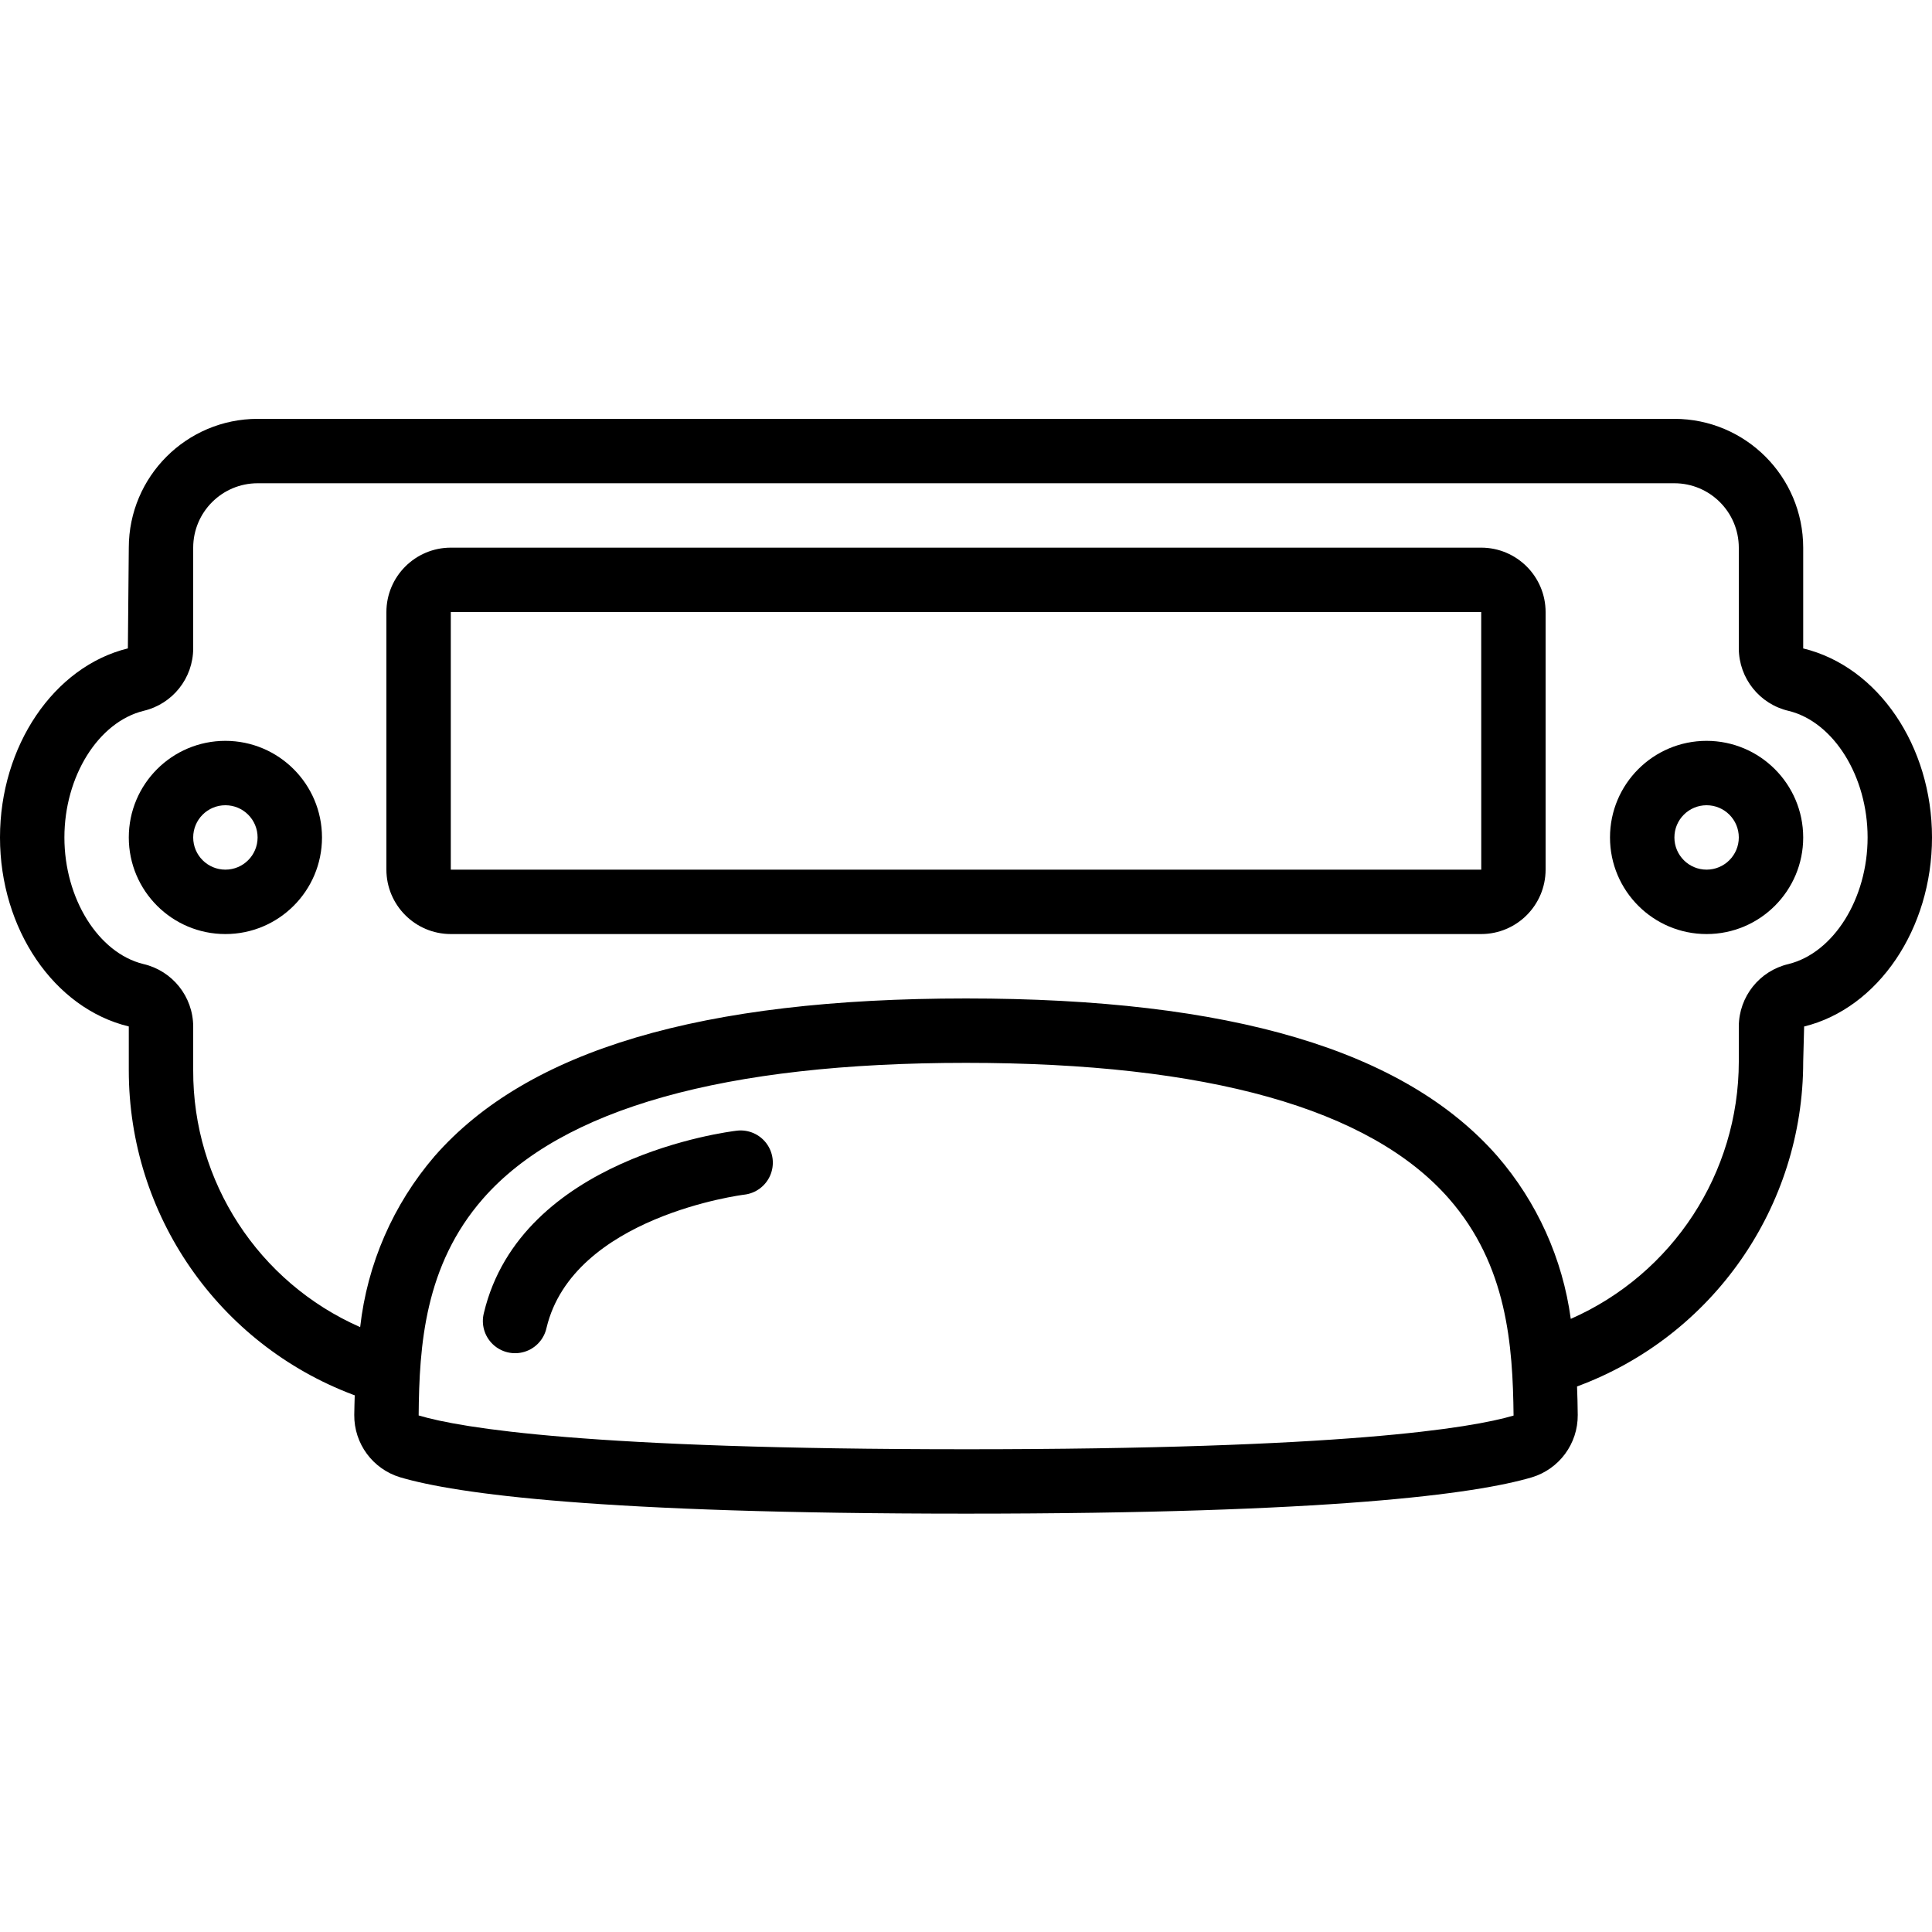 <svg height="512pt" viewBox="0 -111 512 512" width="512pt" xmlns="http://www.w3.org/2000/svg"><path d="m477.867 60.844v-26.711c-.02-18.844-15.289-34.113-34.133-34.133h-375.469c-18.844.02-34.113 15.289-34.133 34.133l-.246 26.699c-19.637 4.824-33.887 25.902-33.887 50.102 0 24.199 14.25 45.273 34.133 50.09v11.605c-.016 38.277 23.703 72.551 59.531 86.023.109.047.234.07.344.113-.047 1.738-.109 3.48-.125 5.207-.066 7.605 4.898 14.34 12.18 16.531 14.887 4.395 52.988 9.629 149.938 9.629s135.051-5.234 149.926-9.617c7.285-2.191 12.254-8.93 12.191-16.539-.02-2.504-.086-5.023-.184-7.551 36.039-13.316 59.957-47.68 59.934-86.102l.246-9.289c19.637-4.828 33.887-25.902 33.887-50.102 0-24.199-14.25-45.277-34.133-50.09zm-221.867 212.223c-99.922 0-133.801-5.59-145.051-8.961.145-18.531 1.59-39.789 17.066-57.465 20.914-23.875 63.973-35.973 127.984-35.973s107.07 12.098 127.98 35.973c15.48 17.676 16.926 38.934 17.133 57.5-11.312 3.336-45.188 8.926-145.113 8.926zm217.934-128.574c-7.676 1.805-13.109 8.645-13.133 16.531v9.301c-.027 29.543-17.492 56.289-44.531 68.191-2.164-15.957-8.922-30.941-19.453-43.125-24.633-28.125-70.695-41.789-140.816-41.789s-116.184 13.664-140.82 41.789c-10.98 12.777-17.859 28.566-19.734 45.309-26.98-11.863-44.355-38.594-44.246-68.066v-11.609c-.035-7.922-5.516-14.777-13.238-16.555-11.91-2.938-20.895-17.352-20.895-33.535s8.984-30.602 21-33.559c7.676-1.809 13.109-8.645 13.133-16.531v-26.711c.012-9.422 7.645-17.055 17.066-17.066h375.469c9.422.012 17.055 7.645 17.066 17.066v26.711c.035 7.922 5.516 14.777 13.238 16.555 11.91 2.934 20.895 17.352 20.895 33.535s-8.984 30.598-21 33.559zm0 0"/><path d="m59.734 85.332c-14.141 0-25.602 11.461-25.602 25.602 0 14.137 11.461 25.602 25.602 25.602 14.137 0 25.598-11.465 25.598-25.602-.016-14.133-11.465-25.586-25.598-25.602zm0 34.133c-4.715 0-8.535-3.82-8.535-8.531 0-4.715 3.82-8.535 8.535-8.535 4.711 0 8.531 3.82 8.531 8.535-.004 4.711-3.82 8.527-8.531 8.531zm0 0"/><path d="m452.266 85.332c-14.137 0-25.598 11.461-25.598 25.602 0 14.137 11.461 25.602 25.598 25.602 14.141 0 25.602-11.465 25.602-25.602-.016-14.133-11.469-25.586-25.602-25.602zm0 34.133c-4.711 0-8.531-3.82-8.531-8.531 0-4.715 3.82-8.535 8.531-8.535 4.715 0 8.535 3.82 8.535 8.535-.004 4.711-3.824 8.527-8.535 8.531zm0 0"/><path d="m392.535 34.133h-273.07c-9.418.012-17.055 7.645-17.066 17.066v68.266c.012 9.422 7.648 17.059 17.066 17.07h273.07c9.418-.012 17.055-7.648 17.066-17.07v-68.266c-.012-9.422-7.648-17.055-17.066-17.066zm-273.07 85.332v-68.266h273.07l.012 68.266zm0 0"/><path d="m195.281 188.641c-2.336.277-57.246 7.145-67.047 48.316-.77 2.988.137 6.156 2.367 8.289 2.23 2.133 5.434 2.895 8.387 1.996 2.949-.898 5.184-3.32 5.844-6.336 7.035-29.539 51.984-35.266 52.438-35.312 3.031-.359 5.637-2.301 6.844-5.102 1.207-2.801.824-6.031-.996-8.477-1.82-2.445-4.809-3.73-7.836-3.375zm0 0"/></svg>